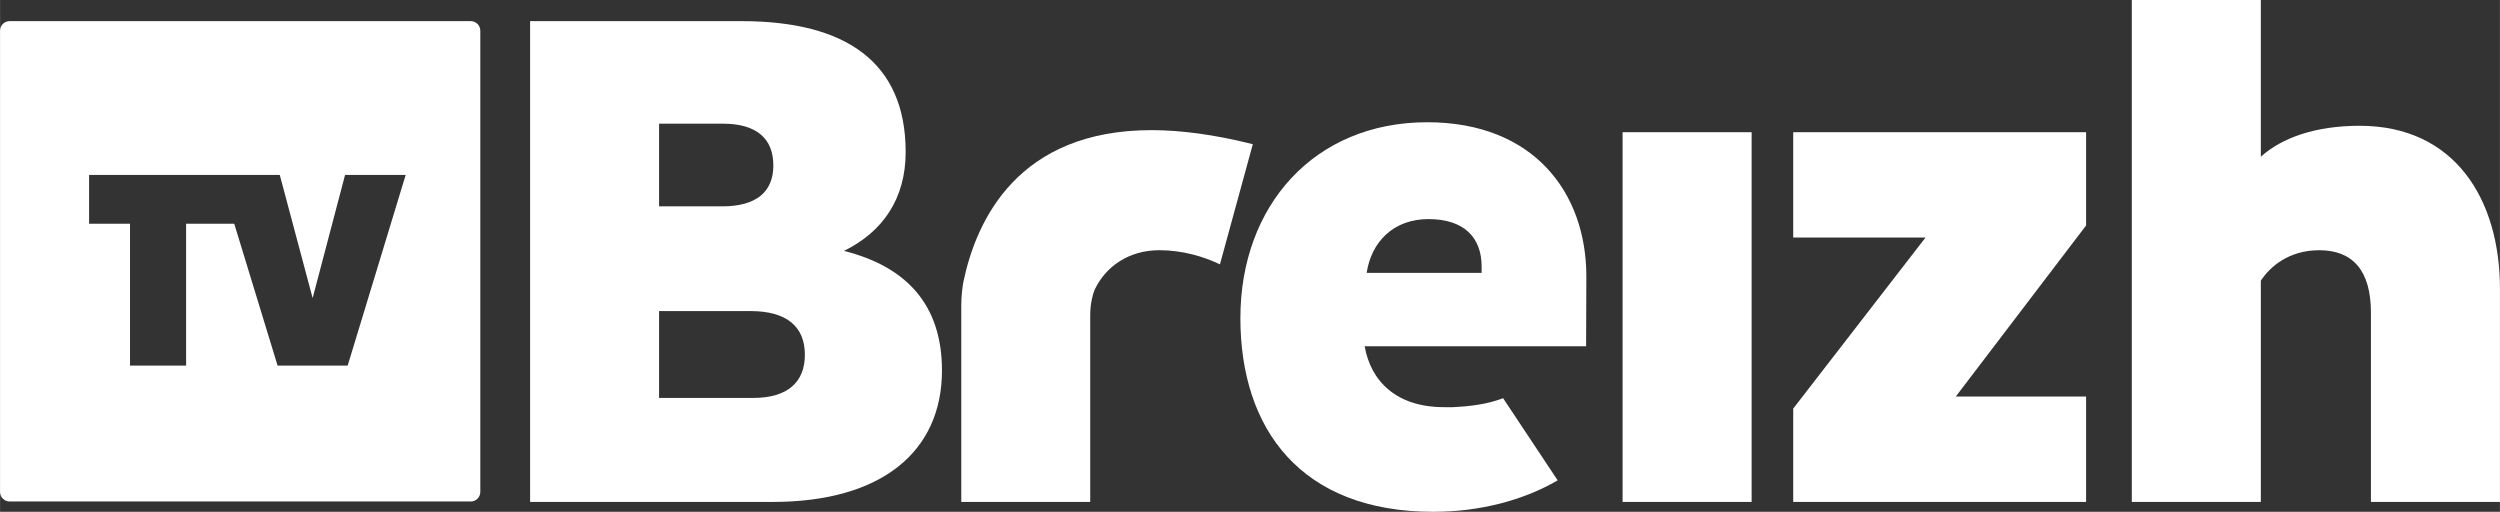 <svg id="a" width="800" height="163.78" version="1.1" viewBox="0 0 640 131.03" xmlns="http://www.w3.org/2000/svg">
 <rect x="0" y="0" width="640" height="131.03" fill="#333333" stroke="none"/>
 <g id="b" transform="translate(-.001 2.1456e-5)" fill="#fff">
  <path id="c" d="m135.7 5.409v123.09h62.101c27.863 0 43.34-12.858 43.34-33.659 0-17.023-9.295-26.618-25.094-30.61 9.96-4.873 15.799-13.373 15.799-25.308 0-22.99-15.305-33.508-41.966-33.508zm33.015 26.253h16.357c8.586 0 12.901 3.8 12.901 10.69 0 6.869-4.486 10.475-13.073 10.475h-16.185zm0 47.976h23.398c9.295 0 13.931 3.971 13.931 11.205 0 6.869-4.293 11.034-13.223 11.034h-24.106z"/>
  <path id="d" d="m246.64 72.104c-0.215 1.03-0.558 3.671-0.558 5.968v50.424h33.015v-47.934c0-2.898 0.708-5.452 1.159-6.44 2.833-5.946 8.758-10.068 16.55-10.068 5.86 0 11.377 1.631 15.498 3.628l8.415-30.761c-9.853-2.49-18.439-3.585-25.888-3.606-34.26 0-44.907 23.054-48.191 38.789"/>
  <path id="e" d="m317.54 81.42c0 28.421 15.477 49.608 49.372 49.608 12.021 0 23.14-2.984 31.856-8.05l-13.974-21.037c-2.211 0.859-5.989 1.953-12.064 2.254-1.052 0.107-2.082 0.043-3.091 0.043-12.193 0-18.74-6.697-20.285-15.584h56.692s0.064-11.57 0.064-17.903c0-21.359-13.416-39.454-40.742-39.454-28.915 0-47.826 21.359-47.826 50.123m48.148-25.33c9.123 0 13.609 4.723 13.609 12.128v1.631h-29.43c1.202-7.942 6.869-13.76 15.82-13.76"/>
  <path id="f" d="m2.444 5.409c-1.352 0-2.447 1.095-2.447 2.469v118.04c0 1.374 1.095 2.469 2.447 2.469h118.06c1.352 0 2.447-1.095 2.447-2.469v-118.04c0-1.374-1.095-2.469-2.447-2.469zm85.885 39.369h15.52l-14.854 48.814h-17.946l-11.098-36.32h-12.321v36.32h-14.361v-36.32h-10.475v-12.493h48.814l8.415 31.534z"/>
  <path id="g" d="m415.41 33.852-0.021 0.043v94.601h33.015l0.021-0.064v-94.579z"/>
  <path id="h" d="m459.07 33.852v26.961h33.873l-33.873 43.791v23.892h74.981v-26.983h-33.358l33.358-43.791v-23.87z"/>
  <path id="i" d="m545.75-2.1456e-5v128.5h33.036v-56.649c2.383-3.628 7.213-7.792 14.962-7.792 8.586 0 13.223 5.238 13.223 15.928v48.513h33.036v-54.481c0-23.162-11.677-41.816-35.913-41.816-11.334 0-19.942 3.07-25.308 7.921v-40.12z"/>
 </g>
</svg>
